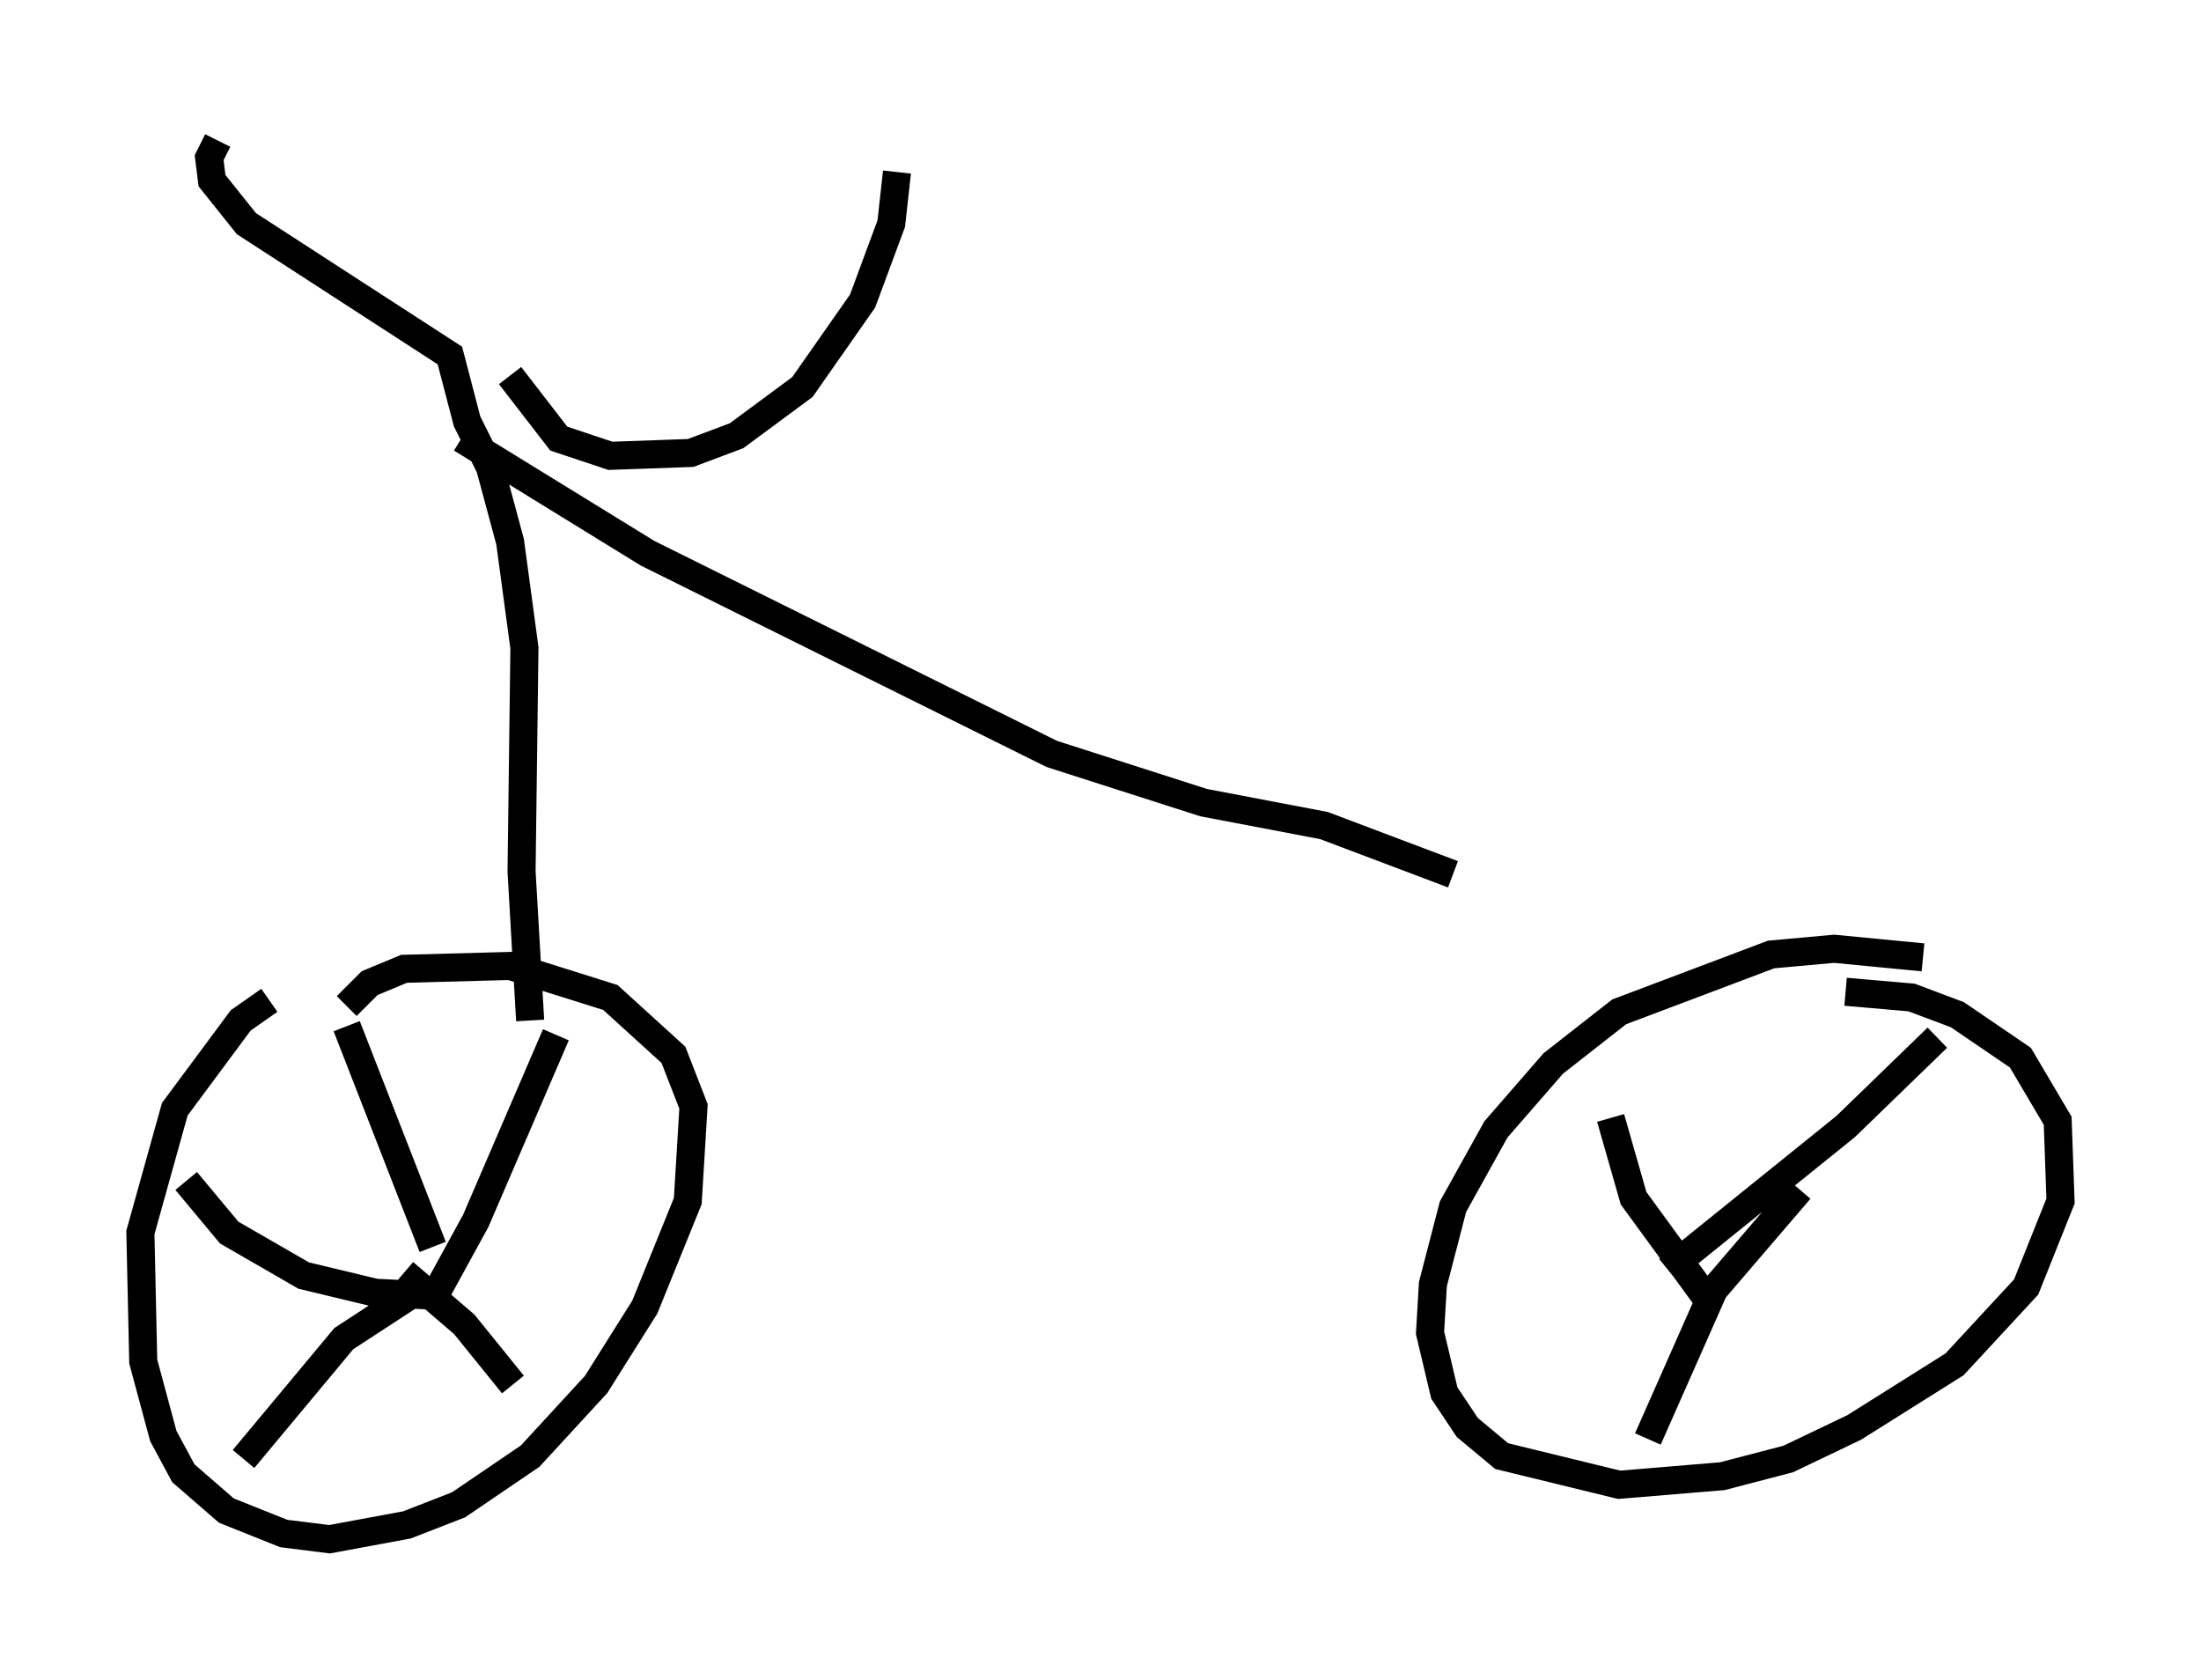 <?xml version="1.0" encoding="utf-8" ?>
<svg baseProfile="full" height="59.817" version="1.1" width="78.397" xmlns="http://www.w3.org/2000/svg" xmlns:ev="http://www.w3.org/2001/xml-events" xmlns:xlink="http://www.w3.org/1999/xlink"><defs /><rect fill="white" height="59.817" width="78.397" x="0" y="0" /><path d="M14.188, 33.788 m-4.594, 1.838 l-1.021, 0.715 -2.348, 3.165 l-1.225, 4.39 0.102, 4.594 l0.715, 2.654 0.715, 1.327 l1.531, 1.327 2.042, 0.817 l1.633, 0.204 2.756, -0.51 l1.838, -0.715 2.552, -1.735 l2.348, -2.552 1.735, -2.756 l1.531, -3.777 0.204, -3.369 l-0.715, -1.838 -2.246, -2.042 l-3.573, -1.123 -3.777, 0.102 l-1.225, 0.51 -0.817, 0.817 m56.146, -1.735 l-3.165, -0.306 -2.246, 0.204 l-5.41, 2.042 -2.348, 1.838 l-2.042, 2.348 -1.531, 2.756 l-0.715, 2.756 -0.102, 1.735 l0.51, 2.144 0.817, 1.225 l1.225, 1.021 4.185, 1.021 l3.675, -0.306 2.348, -0.613 l2.348, -1.123 3.573, -2.246 l2.552, -2.756 1.225, -3.063 l-0.102, -2.858 -1.327, -2.246 l-2.246, -1.531 -1.633, -0.613 l-2.348, -0.204 m-51.859, 8.167 l0.0, 0.0 m5.921, -6.635 l-2.858, 6.635 -1.735, 3.165 m0.204, -0.51 l-2.042, -0.102 -2.552, -0.613 l-2.654, -1.531 -1.531, -1.838 m7.963, 4.083 l-2.348, 1.531 -3.573, 4.288 m5.717, -6.635 l2.144, 1.838 1.735, 2.144 m-5.921, -12.761 l3.063, 7.861 m47.163, -0.102 l0.0, 0.0 m6.431, -7.35 l-3.267, 3.165 -6.329, 5.104 m-2.042, -5.41 l0.817, 2.858 2.756, 3.777 m3.165, -4.083 l-3.063, 3.573 -2.348, 5.308 m1.838, -4.696 l0.0, 0.0 m-41.65, -10.208 l-0.306, -5.308 0.102, -7.963 l-0.51, -3.777 -0.715, -2.654 l-0.817, -1.633 -0.613, -2.348 l-7.248, -4.696 -1.225, -1.531 l-0.102, -0.817 0.306, -0.613 m10.413, 8.371 l1.735, 2.246 1.838, 0.613 l2.858, -0.102 1.633, -0.613 l2.348, -1.735 2.144, -3.063 l1.021, -2.756 0.204, -1.838 m-15.517, 9.494 l6.635, 4.083 14.394, 7.146 l5.41, 1.735 4.288, 0.817 l4.594, 1.735 " fill="none" stroke="black" stroke-width="1" /></svg>